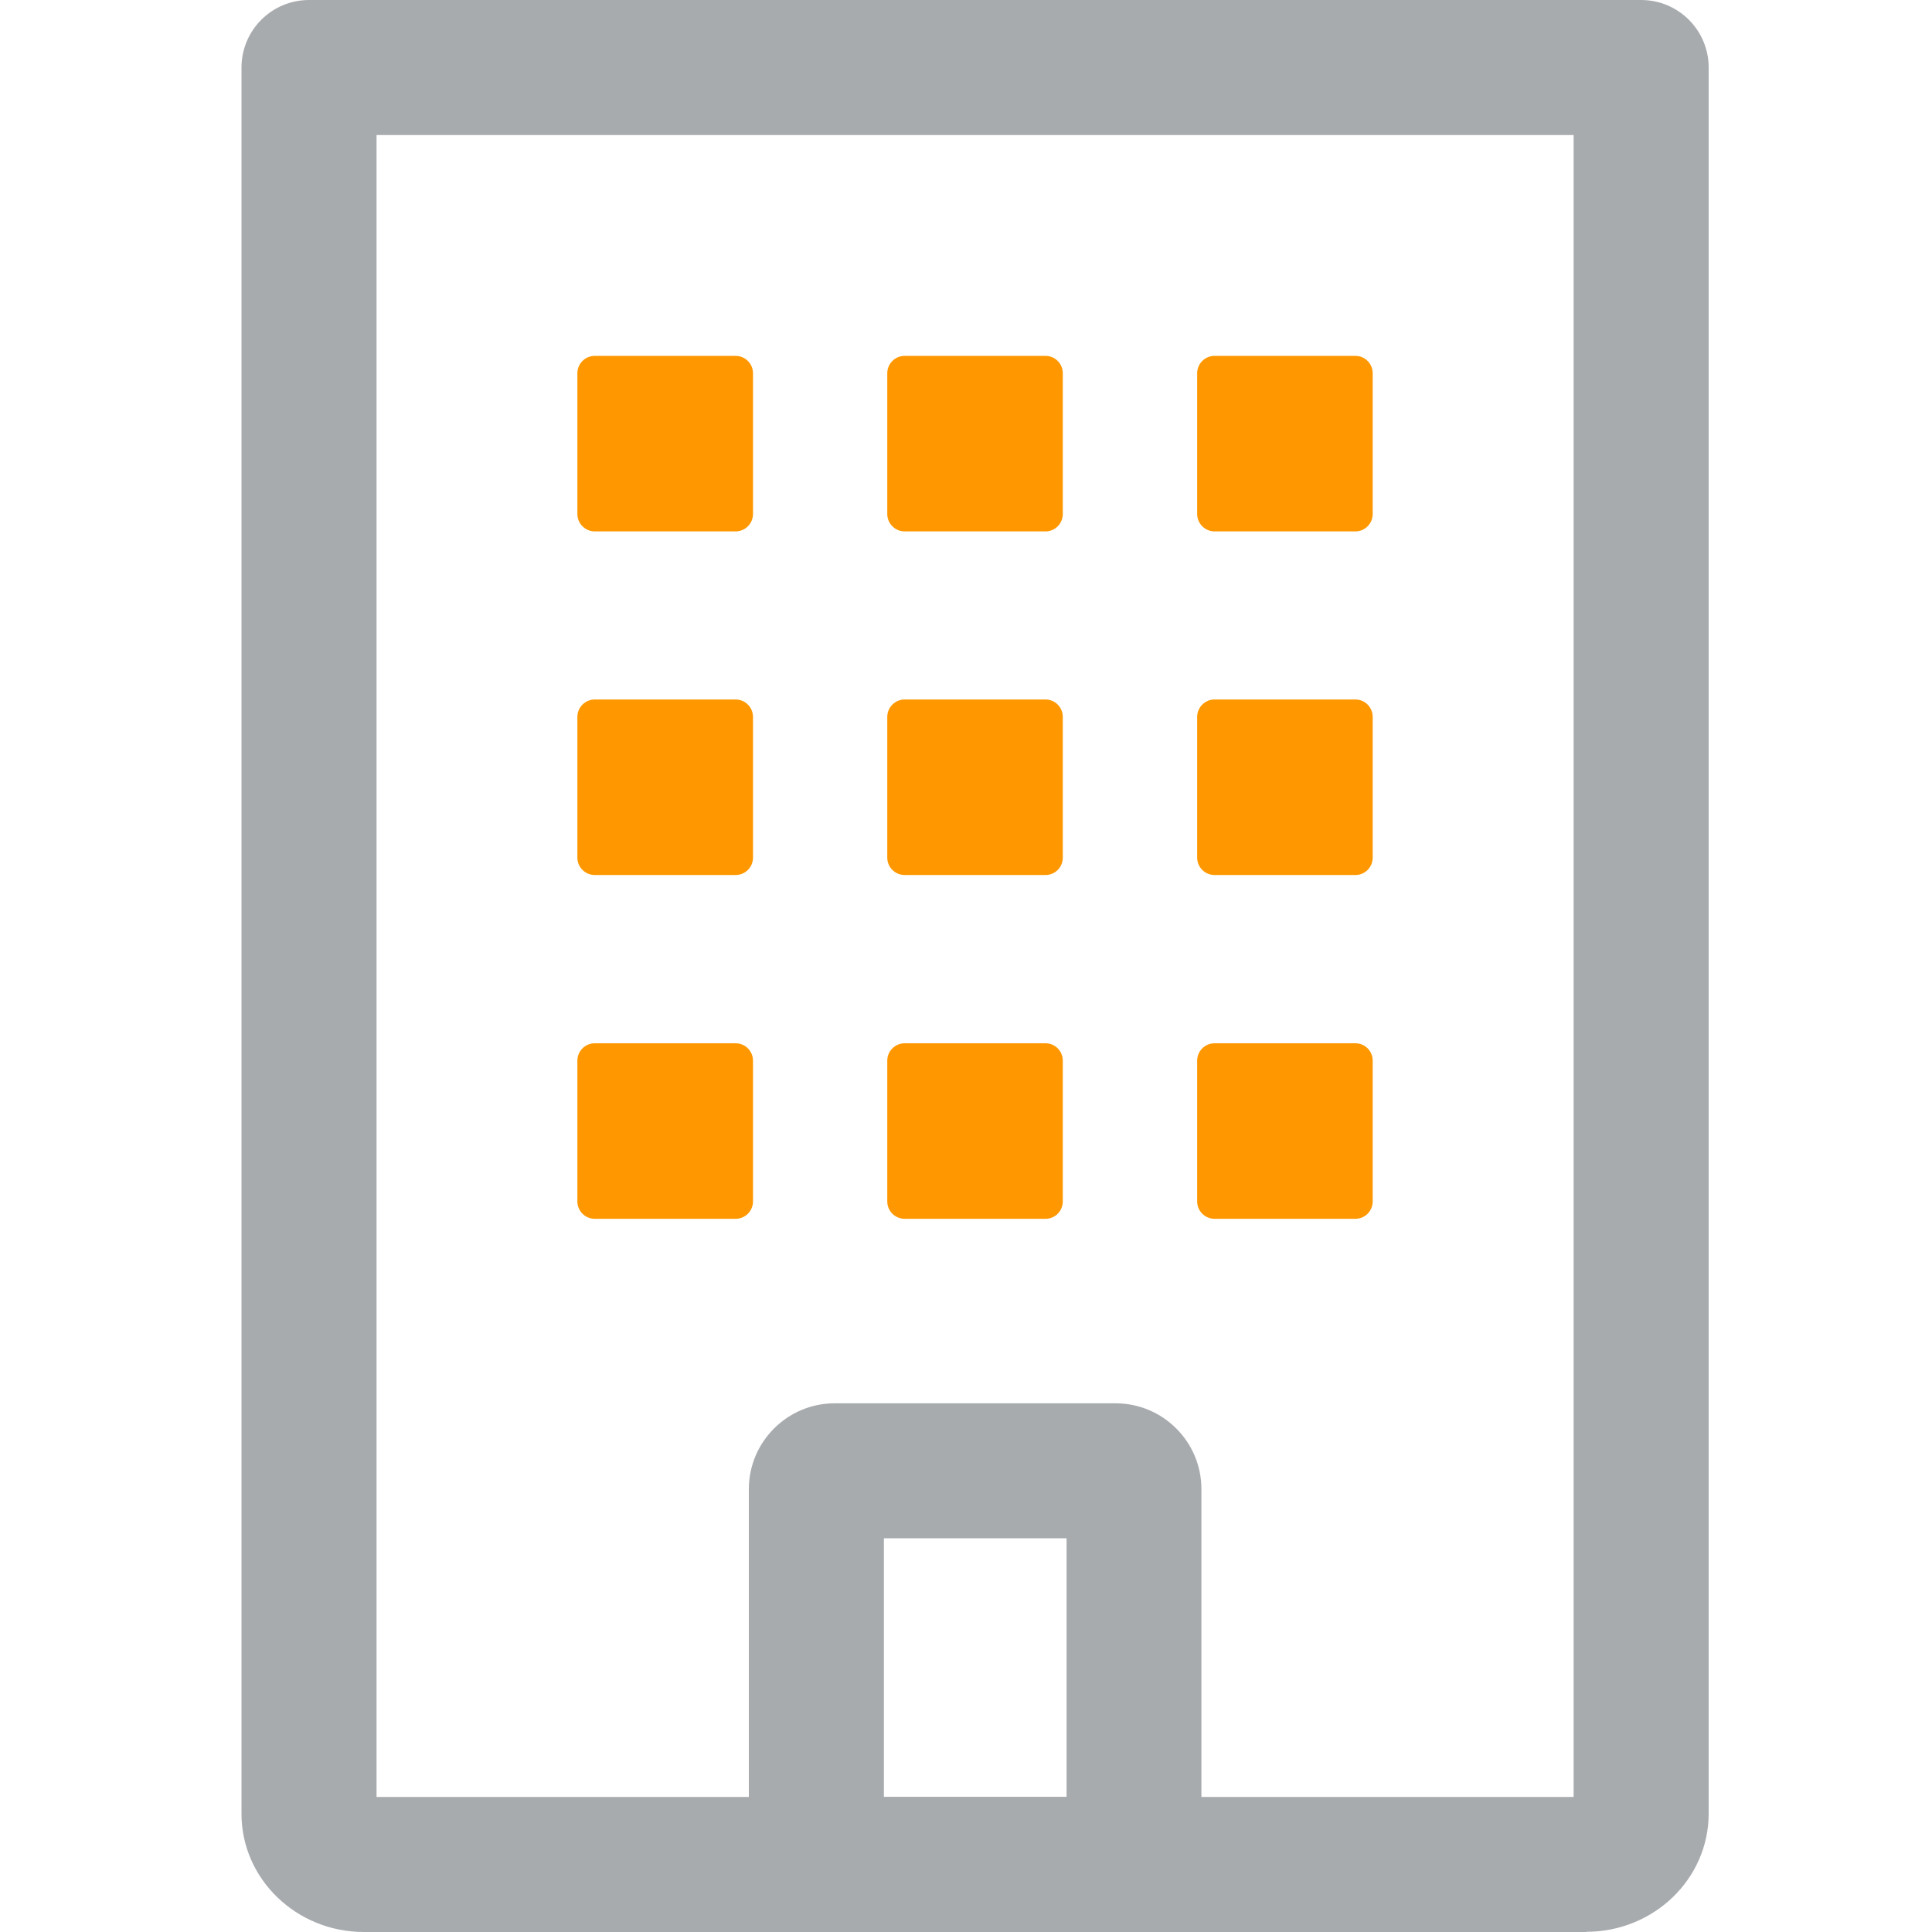 <svg width="20" height="20" viewBox="0 0 20 20" fill="none" xmlns="http://www.w3.org/2000/svg">
<g clip-path="url(#clip0_1270_3562)">
<path d="M16.421 20H3.767C3.068 20 2.5 19.451 2.5 18.777V0.699C2.5 0.313 2.813 0 3.199 0H16.989C17.375 0 17.688 0.313 17.688 0.699V18.775C17.688 19.45 17.12 19.998 16.421 19.998V20ZM3.898 18.602H16.29V1.398H3.898V18.602Z" fill="#A8ABAE"/>
<path d="M11.549 20H8.64C8.151 20 7.752 19.602 7.752 19.112V15.415C7.752 14.926 8.151 14.527 8.64 14.527H11.549C12.039 14.527 12.437 14.926 12.437 15.415V19.112C12.437 19.602 12.039 20 11.549 20ZM9.15 18.602H11.041V15.924H9.15V18.602Z" fill="#A8ABAE"/>
<path d="M7.615 3.684H6.157C6.058 3.684 5.977 3.764 5.977 3.864V5.321C5.977 5.42 6.058 5.501 6.157 5.501H7.615C7.714 5.501 7.795 5.42 7.795 5.321V3.864C7.795 3.764 7.714 3.684 7.615 3.684Z" fill="#FF9800"/>
<path d="M10.823 3.684H9.365C9.266 3.684 9.185 3.764 9.185 3.864V5.321C9.185 5.42 9.266 5.501 9.365 5.501H10.823C10.922 5.501 11.002 5.42 11.002 5.321V3.864C11.002 3.764 10.922 3.684 10.823 3.684Z" fill="#FF9800"/>
<path d="M14.031 3.684H12.573C12.474 3.684 12.393 3.764 12.393 3.864V5.321C12.393 5.42 12.474 5.501 12.573 5.501H14.031C14.13 5.501 14.21 5.42 14.21 5.321V3.864C14.21 3.764 14.13 3.684 14.031 3.684Z" fill="#FF9800"/>
<path d="M7.615 7.241H6.157C6.058 7.241 5.977 7.322 5.977 7.421V8.878C5.977 8.978 6.058 9.058 6.157 9.058H7.615C7.714 9.058 7.795 8.978 7.795 8.878V7.421C7.795 7.322 7.714 7.241 7.615 7.241Z" fill="#FF9800"/>
<path d="M10.823 7.241H9.365C9.266 7.241 9.185 7.322 9.185 7.421V8.878C9.185 8.978 9.266 9.058 9.365 9.058H10.823C10.922 9.058 11.002 8.978 11.002 8.878V7.421C11.002 7.322 10.922 7.241 10.823 7.241Z" fill="#FF9800"/>
<path d="M14.031 7.241H12.573C12.474 7.241 12.393 7.322 12.393 7.421V8.878C12.393 8.978 12.474 9.058 12.573 9.058H14.031C14.13 9.058 14.21 8.978 14.21 8.878V7.421C14.21 7.322 14.13 7.241 14.031 7.241Z" fill="#FF9800"/>
<path d="M7.615 10.8H6.157C6.058 10.8 5.977 10.88 5.977 10.98V12.437C5.977 12.537 6.058 12.617 6.157 12.617H7.615C7.714 12.617 7.795 12.537 7.795 12.437V10.98C7.795 10.88 7.714 10.8 7.615 10.8Z" fill="#FF9800"/>
<path d="M10.823 10.8H9.365C9.266 10.8 9.185 10.88 9.185 10.98V12.437C9.185 12.537 9.266 12.617 9.365 12.617H10.823C10.922 12.617 11.002 12.537 11.002 12.437V10.98C11.002 10.88 10.922 10.8 10.823 10.8Z" fill="#FF9800"/>
<path d="M14.031 10.8H12.573C12.474 10.8 12.393 10.88 12.393 10.98V12.437C12.393 12.537 12.474 12.617 12.573 12.617H14.031C14.13 12.617 14.21 12.537 14.21 12.437V10.98C14.21 10.88 14.13 10.8 14.031 10.8Z" fill="#FF9800"/>
</g>
<defs>
<clipPath id="clip0_1270_3562">
<rect width="15.188" height="20" fill="white" transform="translate(2.5)"/>
</clipPath>
</defs>
</svg>
